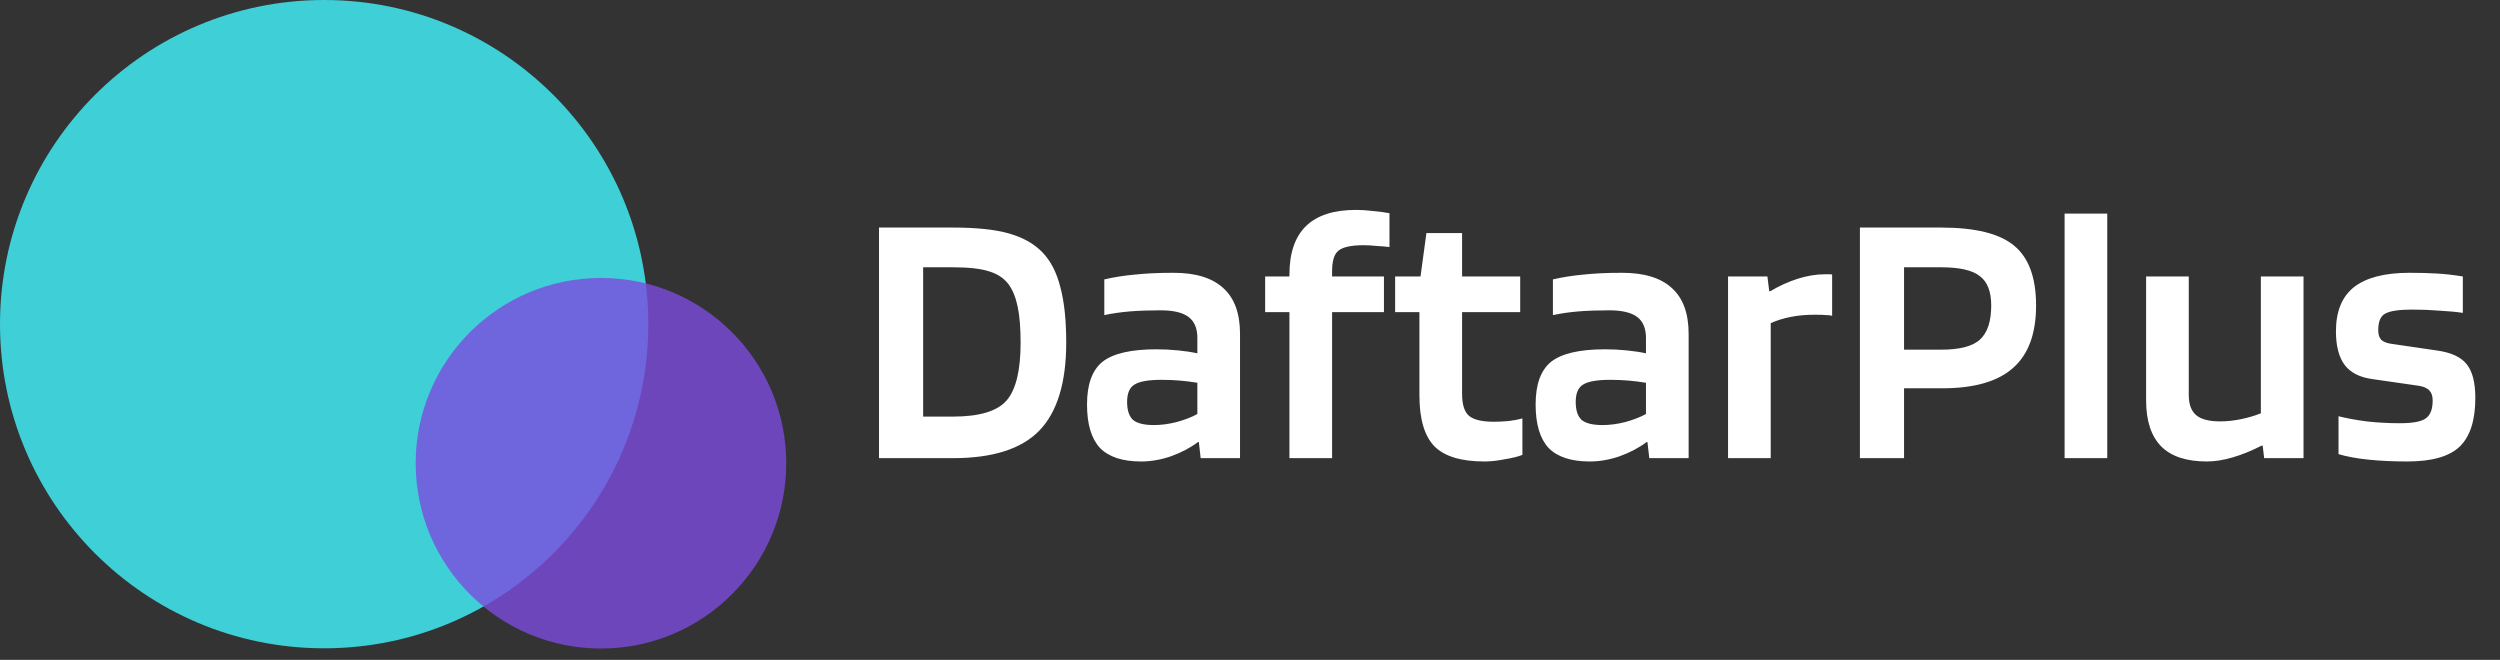 <svg width="197" height="52" viewBox="0 0 197 52" fill="none" xmlns="http://www.w3.org/2000/svg">
<rect x="0" y="0" width="197" height="52" fill="#333333" stroke="none"/>
<circle cx="25.543" cy="25.543" r="25.543" fill="#3ED0D6"/>
<circle cx="47.355" cy="36.503" r="14.601" fill="#7C4BDE" fill-opacity="0.8"/>
<path d="M75.092 36.103H69.266V17.932H75.092C76.947 17.932 78.415 18.086 79.497 18.395C80.598 18.704 81.477 19.197 82.134 19.873C82.791 20.55 83.265 21.467 83.554 22.627C83.864 23.767 84.018 25.225 84.018 27.003C84.018 30.152 83.313 32.461 81.902 33.93C80.492 35.379 78.222 36.103 75.092 36.103ZM79.468 22.395C79.101 21.912 78.589 21.574 77.932 21.381C77.275 21.168 76.328 21.062 75.092 21.062H72.744V32.828H75.092C77.178 32.828 78.589 32.403 79.323 31.553C80.057 30.703 80.424 29.186 80.424 27.003C80.424 25.844 80.347 24.897 80.192 24.163C80.038 23.428 79.796 22.839 79.468 22.395ZM89.918 36.364C88.449 36.364 87.367 36.007 86.672 35.292C85.996 34.558 85.657 33.418 85.657 31.872C85.657 30.288 86.063 29.167 86.875 28.51C87.705 27.853 89.126 27.525 91.135 27.525C91.695 27.525 92.265 27.554 92.845 27.612C93.425 27.67 93.927 27.747 94.352 27.843V26.626C94.352 25.873 94.12 25.322 93.656 24.974C93.193 24.627 92.459 24.453 91.454 24.453C90.546 24.453 89.734 24.482 89.019 24.54C88.324 24.598 87.657 24.694 87.019 24.829V22.018C87.754 21.844 88.546 21.719 89.396 21.641C90.266 21.545 91.29 21.496 92.468 21.496C94.226 21.496 95.54 21.902 96.41 22.714C97.279 23.506 97.714 24.704 97.714 26.307V36.103H94.613L94.468 34.828H94.41C93.792 35.292 93.077 35.669 92.265 35.958C91.473 36.229 90.691 36.364 89.918 36.364ZM91.541 29.93C90.497 29.93 89.782 30.056 89.396 30.307C89.01 30.539 88.816 30.993 88.816 31.669C88.816 32.326 88.971 32.799 89.28 33.089C89.609 33.36 90.159 33.495 90.932 33.495C91.492 33.495 92.082 33.418 92.7 33.263C93.338 33.089 93.888 32.877 94.352 32.626V30.162C93.888 30.085 93.425 30.027 92.961 29.988C92.516 29.95 92.043 29.93 91.541 29.93ZM101.607 24.598H99.694V21.786H101.607V21.641C101.607 19.941 102.042 18.666 102.911 17.816C103.781 16.966 105.094 16.541 106.853 16.541C107.278 16.541 107.722 16.57 108.186 16.627C108.65 16.666 109.084 16.724 109.49 16.801V19.468C109.2 19.429 108.862 19.4 108.476 19.381C108.109 19.342 107.77 19.323 107.461 19.323C106.476 19.323 105.809 19.468 105.462 19.758C105.133 20.028 104.969 20.569 104.969 21.381V21.786H109.055V24.598H104.969V36.103H101.607V24.598ZM119.965 32.973V35.843C119.636 35.978 119.173 36.094 118.574 36.19C117.994 36.306 117.463 36.364 116.98 36.364C115.144 36.364 113.83 35.968 113.038 35.176C112.246 34.364 111.85 33.022 111.85 31.147V24.598H109.937V21.786H111.937L112.401 18.366H115.212V21.786H119.791V24.598H115.212V31.032C115.212 31.882 115.395 32.461 115.762 32.77C116.13 33.08 116.786 33.234 117.733 33.234C118.062 33.234 118.448 33.215 118.892 33.176C119.337 33.118 119.694 33.051 119.965 32.973ZM125.268 36.364C123.799 36.364 122.717 36.007 122.022 35.292C121.346 34.558 121.007 33.418 121.007 31.872C121.007 30.288 121.413 29.167 122.225 28.51C123.056 27.853 124.476 27.525 126.485 27.525C127.045 27.525 127.615 27.554 128.195 27.612C128.775 27.67 129.277 27.747 129.702 27.843V26.626C129.702 25.873 129.47 25.322 129.007 24.974C128.543 24.627 127.809 24.453 126.804 24.453C125.896 24.453 125.084 24.482 124.369 24.54C123.674 24.598 123.007 24.694 122.37 24.829V22.018C123.104 21.844 123.896 21.719 124.746 21.641C125.616 21.545 126.64 21.496 127.818 21.496C129.576 21.496 130.89 21.902 131.76 22.714C132.629 23.506 133.064 24.704 133.064 26.307V36.103H129.963L129.818 34.828H129.76C129.142 35.292 128.427 35.669 127.615 35.958C126.823 36.229 126.041 36.364 125.268 36.364ZM126.891 29.93C125.847 29.93 125.133 30.056 124.746 30.307C124.36 30.539 124.167 30.993 124.167 31.669C124.167 32.326 124.321 32.799 124.63 33.089C124.959 33.36 125.509 33.495 126.282 33.495C126.843 33.495 127.432 33.418 128.05 33.263C128.688 33.089 129.238 32.877 129.702 32.626V30.162C129.238 30.085 128.775 30.027 128.311 29.988C127.867 29.95 127.393 29.93 126.891 29.93ZM139.532 36.103H136.17V21.786H139.272L139.416 22.945H139.503C140.218 22.52 140.943 22.192 141.677 21.96C142.411 21.728 143.126 21.612 143.822 21.612C144.015 21.612 144.141 21.612 144.199 21.612C144.276 21.612 144.334 21.622 144.372 21.641V24.887C144.256 24.849 144.102 24.829 143.909 24.829C143.735 24.81 143.426 24.8 142.981 24.8C142.305 24.8 141.677 24.858 141.097 24.974C140.518 25.09 139.996 25.254 139.532 25.467V36.103ZM150.039 30.597V36.103H146.561V17.932H152.966C155.652 17.932 157.564 18.405 158.704 19.352C159.864 20.299 160.443 21.873 160.443 24.076C160.443 26.298 159.835 27.94 158.617 29.003C157.42 30.065 155.565 30.597 153.053 30.597H150.039ZM156.908 24.076C156.908 22.974 156.608 22.202 156.009 21.757C155.429 21.294 154.415 21.062 152.966 21.062H150.039V27.554H152.966C154.415 27.554 155.429 27.293 156.009 26.771C156.608 26.23 156.908 25.332 156.908 24.076ZM166.052 16.83V36.103H162.69V16.83H166.052ZM173.895 36.364C172.291 36.364 171.093 35.968 170.301 35.176C169.509 34.364 169.113 33.157 169.113 31.553V21.786H172.475V31.118C172.475 31.853 172.668 32.384 173.054 32.712C173.441 33.041 174.069 33.205 174.938 33.205C175.479 33.205 176.03 33.147 176.59 33.031C177.15 32.915 177.672 32.761 178.155 32.568V21.786H181.517V36.103H178.416L178.3 35.118H178.213C177.421 35.524 176.658 35.833 175.924 36.045C175.209 36.258 174.532 36.364 173.895 36.364ZM190.071 24.395C189.047 24.395 188.342 24.501 187.956 24.713C187.589 24.907 187.405 25.341 187.405 26.018C187.405 26.346 187.482 26.597 187.637 26.771C187.791 26.926 188.052 27.032 188.419 27.09L191.984 27.612C193.124 27.766 193.916 28.124 194.361 28.684C194.824 29.244 195.056 30.133 195.056 31.35C195.056 33.108 194.65 34.384 193.839 35.176C193.027 35.968 191.646 36.364 189.695 36.364C188.574 36.364 187.55 36.316 186.622 36.219C185.695 36.123 184.913 35.978 184.275 35.785V32.799C184.874 32.954 185.608 33.089 186.478 33.205C187.347 33.302 188.226 33.35 189.115 33.35C190.12 33.35 190.796 33.224 191.144 32.973C191.511 32.722 191.694 32.249 191.694 31.553C191.694 31.205 191.607 30.945 191.433 30.771C191.26 30.577 190.97 30.452 190.564 30.394L186.941 29.872C185.956 29.737 185.231 29.37 184.768 28.771C184.304 28.153 184.072 27.264 184.072 26.105C184.072 24.54 184.545 23.38 185.492 22.627C186.458 21.873 187.917 21.496 189.868 21.496C190.661 21.496 191.385 21.516 192.042 21.554C192.699 21.593 193.375 21.67 194.071 21.786V24.655C193.568 24.578 192.96 24.52 192.245 24.482C191.549 24.424 190.825 24.395 190.071 24.395Z" fill="white"/>
</svg>
